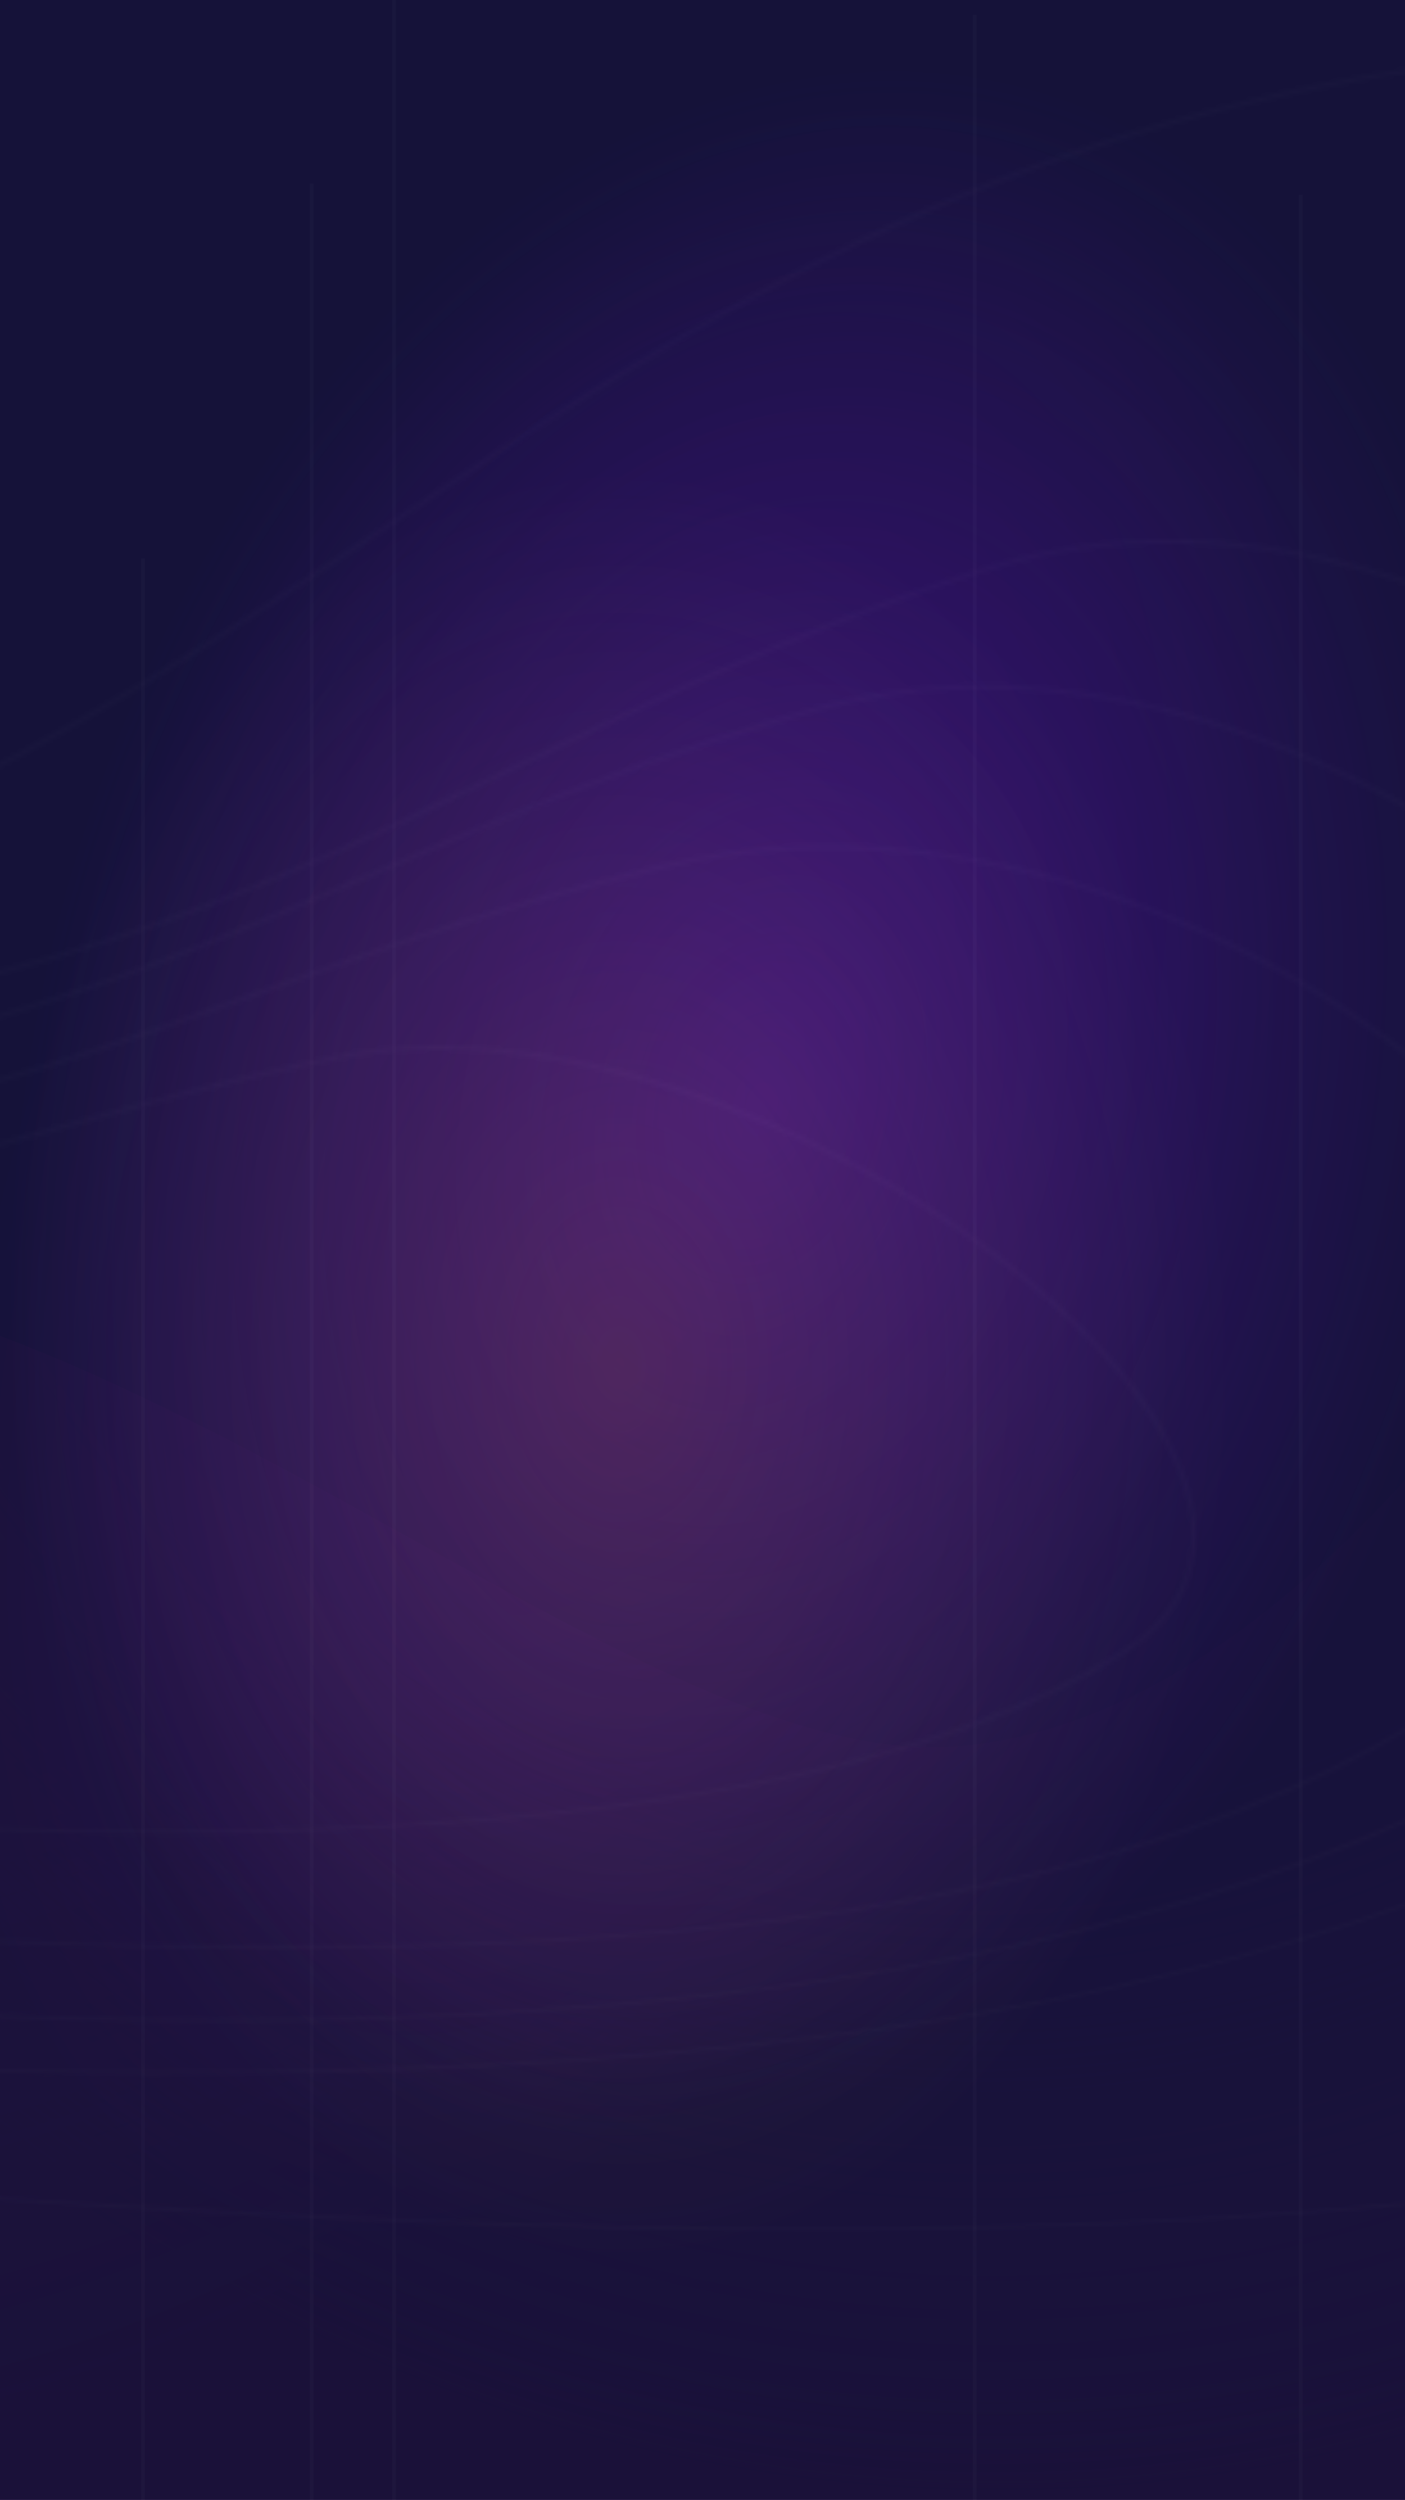 <svg width="375" height="667" viewBox="0 0 375 667" fill="none" xmlns="http://www.w3.org/2000/svg">
<rect width="375" height="667" fill="url(#paint0_linear)"/>
<path d="M-131.437 339.822C14.364 311.485 160.949 473.107 255.014 466.023C349.079 458.939 421 333 421 333V667H-318C-315.452 594.06 -277.238 368.158 -131.437 339.822Z" fill="#2A1342"/>
<path d="M-131.437 339.822C14.364 311.485 160.949 473.107 255.014 466.023C349.079 458.939 421 333 421 333V667H-318C-315.452 594.06 -277.238 368.158 -131.437 339.822Z" fill="url(#paint1_radial)"/>
<path d="M-131.437 339.822C14.364 311.485 160.949 473.107 255.014 466.023C349.079 458.939 421 333 421 333V667H-318C-315.452 594.06 -277.238 368.158 -131.437 339.822Z" fill="url(#paint2_radial)"/>
<path d="M-131.437 339.822C14.364 311.485 160.949 473.107 255.014 466.023C349.079 458.939 421 333 421 333V667H-318C-315.452 594.06 -277.238 368.158 -131.437 339.822Z" fill="url(#paint3_radial)"/>
<path fill-rule="evenodd" clip-rule="evenodd" d="M37.678 667L37.678 149H38.678L38.678 667H37.678Z" fill="white" fill-opacity="0.07"/>
<path fill-rule="evenodd" clip-rule="evenodd" d="M82.678 667L82.678 49H83.678L83.678 667H82.678Z" fill="white" fill-opacity="0.07"/>
<path fill-rule="evenodd" clip-rule="evenodd" d="M104.678 667L104.678 0L105.678 1.2791e-07L105.678 667H104.678Z" fill="white" fill-opacity="0.07"/>
<path fill-rule="evenodd" clip-rule="evenodd" d="M259.678 667L259.678 4H260.678L260.678 667H259.678Z" fill="white" fill-opacity="0.07"/>
<path fill-rule="evenodd" clip-rule="evenodd" d="M346.677 667V52H347.677V667H346.677Z" fill="white" fill-opacity="0.07"/>
<mask id="mask0" mask-type="alpha" maskUnits="userSpaceOnUse" x="-789" y="16" width="1546" height="580">
<path d="M-195.863 472.455L-195.923 472.952L-195.863 472.455ZM-297.406 324.401L-297.376 323.902L-297.406 324.401ZM-152.807 507.503L-152.853 508.001L-152.807 507.503ZM408.632 437.555L408.957 437.936L408.632 437.555ZM178.009 230.967L177.893 230.48L178.009 230.967ZM-243.368 310.105L-243.387 310.605L-243.368 310.105ZM-117.041 530.603L-117.085 531.101L-117.041 530.603ZM460.071 435.994L459.768 435.596L460.071 435.994ZM217.766 189.271L217.631 188.79L217.766 189.271ZM-231.063 294.944L-231.049 294.445L-231.063 294.944ZM-91.831 548.779L-91.859 549.278L-91.831 548.779ZM511.894 431.487L511.571 431.105L511.894 431.487ZM262.741 152.001L262.895 152.477L262.741 152.001ZM-207.27 280.053L-207.277 280.553L-207.27 280.053ZM-37.984 584.132L-38.019 584.631L-37.984 584.132ZM710.788 468.291L711.135 468.651L710.788 468.291ZM364.363 20.718L364.274 20.226L364.363 20.718ZM-192.305 266.213L-192.376 265.718L-192.305 266.213ZM-768.48 270.974C-678.919 296.396 -598.094 339.27 -508.454 379.625C-418.833 419.972 -320.464 457.768 -195.923 472.952L-195.802 471.959C-320.2 456.793 -418.463 419.042 -508.044 378.713C-597.606 338.393 -678.552 295.461 -768.207 270.012L-768.48 270.974ZM-195.923 472.952C-71.436 488.129 33.038 492.53 116.099 487.006C199.146 481.484 260.847 466.037 299.743 441.471L299.209 440.625C260.525 465.057 199.025 480.489 116.033 486.009C33.054 491.527 -71.352 487.132 -195.802 471.959L-195.923 472.952ZM299.743 441.471C309.523 435.294 315.343 427.765 317.766 419.347C320.188 410.935 319.202 401.699 315.492 392.133C308.078 373.016 289.742 352.461 265.563 334.203C241.372 315.936 211.279 299.928 180.274 289.931C149.274 279.934 117.324 275.935 89.436 281.731L89.64 282.71C117.302 276.961 149.067 280.918 179.967 290.882C210.863 300.845 240.857 316.8 264.96 335.001C289.076 353.211 307.243 373.629 314.559 392.494C318.215 401.919 319.151 410.925 316.806 419.07C314.462 427.21 308.824 434.553 299.209 440.625L299.743 441.471ZM89.436 281.731C61.642 287.506 38.935 293.954 16.68 300.14C-5.577 306.327 -27.383 312.253 -53.403 316.998C-105.438 326.488 -174.356 331.263 -297.376 323.902L-297.436 324.9C-174.369 332.264 -105.365 327.492 -53.224 317.982C-27.156 313.228 -5.312 307.291 16.948 301.103C39.209 294.916 61.884 288.478 89.64 282.71L89.436 281.731ZM-297.376 323.902C-543.423 309.18 -630.589 286.208 -764.236 242.253L-764.549 243.203C-630.817 287.186 -543.565 310.174 -297.436 324.9L-297.376 323.902ZM-771.667 293.351C-739.427 302.689 -702.005 319.176 -659.642 339.067C-617.29 358.953 -570.005 382.24 -518.085 405.147C-414.237 450.966 -291.782 495.297 -152.853 508.001L-152.762 507.005C-291.536 494.315 -413.878 450.031 -517.682 404.232C-569.588 381.331 -616.843 358.058 -659.217 338.162C-701.578 318.272 -739.065 301.753 -771.389 292.391L-771.667 293.351ZM-152.853 508.001C-13.991 520.699 101.513 524.407 194.762 514.336C288.009 504.265 359.057 480.411 408.957 437.936L408.308 437.174C358.626 479.464 287.807 503.281 194.655 513.342C101.505 523.402 -13.92 519.702 -152.762 507.005L-152.853 508.001ZM408.957 437.936C433.991 416.626 441.197 390.767 435.59 364.539C429.991 338.348 411.63 311.837 385.639 289.104C333.662 243.644 250.95 213.109 177.893 230.48L178.125 231.453C250.791 214.175 333.181 244.552 384.981 289.857C410.877 312.507 429.074 338.842 434.612 364.748C440.142 390.615 433.064 416.102 408.308 437.174L408.957 437.936ZM177.893 230.48C32.008 265.169 -1.272 319.241 -243.348 309.606L-243.387 310.605C-1.142 320.247 32.564 266.065 178.125 231.453L177.893 230.48ZM-243.348 309.606C-485.458 299.969 -660.676 256.982 -761.643 224.018L-761.953 224.969C-660.906 257.959 -485.598 300.964 -243.387 310.605L-243.348 309.606ZM-776.38 326.505C-737.277 337.456 -694.697 354.105 -648.265 373.33C-601.842 392.551 -551.566 414.348 -497.106 435.576C-388.179 478.035 -262.463 518.238 -117.085 531.101L-116.997 530.104C-262.242 517.254 -387.859 477.087 -496.743 434.644C-551.19 413.421 -601.439 391.635 -647.882 372.406C-694.317 353.18 -736.945 336.51 -776.111 325.542L-776.38 326.505ZM-117.085 531.101C173.571 556.816 345.91 523.731 460.375 436.391L459.768 435.596C345.612 522.701 173.595 555.814 -116.997 530.104L-117.085 531.101ZM460.375 436.391C489.113 414.463 497.921 385.241 492.541 354.47C487.167 323.734 467.646 291.472 439.776 263.332C384.05 207.068 294.717 167.069 217.631 188.79L217.902 189.752C294.509 168.166 383.484 207.917 439.065 264.036C466.848 292.087 486.229 324.174 491.556 354.642C496.877 385.076 488.185 413.913 459.768 435.596L460.375 436.391ZM217.631 188.79C63.742 232.152 23.058 301.406 -231.049 294.445L-231.077 295.444C23.212 302.411 64.403 233.004 217.902 189.752L217.631 188.79ZM-231.049 294.445C-485.203 287.482 -665.936 240.585 -757.751 197.105L-758.179 198.009C-666.2 241.566 -485.319 288.479 -231.077 295.444L-231.049 294.445ZM-782.88 372.515C-665.028 393.723 -566.268 433.661 -459.937 470.441C-353.616 507.217 -239.777 540.814 -91.859 549.278L-91.802 548.279C-239.588 539.823 -353.327 506.259 -459.61 469.496C-565.884 432.736 -664.752 392.757 -782.703 371.531L-782.88 372.515ZM-91.859 549.278C203.858 566.199 391.441 533.828 512.216 431.869L511.571 431.105C391.114 532.795 203.885 565.199 -91.802 548.279L-91.859 549.278ZM512.216 431.869C542.518 406.287 552.135 372.66 546.991 337.472C541.851 302.307 521.976 265.589 493.316 233.717C436.014 169.995 343.379 125.429 262.588 151.525L262.895 152.477C343.158 126.551 435.407 170.816 492.572 234.386C521.145 266.16 540.898 302.703 546.002 337.616C551.102 372.506 541.577 405.773 511.571 431.105L512.216 431.869ZM262.588 151.525C101.326 203.614 57.824 283.705 -207.262 279.554L-207.277 280.553C58.007 284.708 102.047 204.432 262.895 152.477L262.588 151.525ZM-207.262 279.554C-472.396 275.401 -611.888 241.089 -754.389 173.484L-754.818 174.388C-612.155 242.069 -472.514 276.4 -207.277 280.553L-207.262 279.554ZM-788.479 411.884C-641.417 437.47 -518.296 476.099 -399.683 510.617C-281.076 545.133 -166.978 575.536 -38.019 584.631L-37.949 583.634C-166.794 574.546 -280.805 544.17 -399.403 509.657C-517.995 475.146 -641.178 436.496 -788.308 410.899L-788.479 411.884ZM-38.019 584.631C90.884 593.723 240.247 601.34 376.327 588.39C512.387 575.441 635.276 541.923 711.135 468.651L710.441 467.931C634.837 540.957 512.242 574.451 376.232 587.394C240.242 600.336 90.951 592.725 -37.949 583.634L-38.019 584.631ZM711.135 468.651C749.14 431.942 761.174 382.849 754.19 330.585C747.207 278.333 721.215 222.887 683.135 173.373C606.992 74.37 482.353 -1.107 364.274 20.226L364.452 21.21C482.012 -0.029 606.316 75.131 682.342 173.983C720.346 223.397 746.245 278.683 753.199 330.718C760.151 382.742 748.167 431.491 710.441 467.931L711.135 468.651ZM364.274 20.226C246.34 41.533 172.588 93.578 95.631 144.931C18.682 196.278 -61.498 246.957 -192.376 265.718L-192.234 266.708C-61.128 247.914 19.206 197.131 96.186 145.763C173.158 94.4 246.749 42.475 364.452 21.21L364.274 20.226ZM-192.376 265.718C-323.213 284.473 -460.032 235.871 -564.187 182.533C-616.256 155.869 -660.143 128.03 -691.013 106.858C-706.447 96.272 -718.627 87.353 -726.947 81.082C-731.107 77.946 -734.302 75.472 -736.456 73.782C-737.533 72.938 -738.35 72.289 -738.898 71.852C-739.172 71.633 -739.378 71.467 -739.516 71.356C-739.585 71.301 -739.636 71.259 -739.671 71.231C-739.688 71.217 -739.701 71.207 -739.71 71.2C-739.714 71.196 -739.717 71.194 -739.719 71.192C-739.721 71.19 -739.722 71.189 -740.038 71.578C-740.353 71.966 -740.352 71.966 -740.349 71.968C-740.347 71.97 -740.344 71.973 -740.339 71.977C-740.331 71.984 -740.317 71.994 -740.3 72.008C-740.265 72.037 -740.213 72.079 -740.143 72.135C-740.004 72.247 -739.797 72.414 -739.522 72.633C-738.972 73.072 -738.153 73.723 -737.073 74.569C-734.914 76.263 -731.714 78.74 -727.549 81.88C-719.218 88.16 -707.027 97.088 -691.579 107.683C-660.683 128.873 -616.759 156.735 -564.643 183.423C-460.428 236.792 -323.38 285.507 -192.234 266.708L-192.376 265.718Z" fill="white" fill-opacity="0.08"/>
</mask>
<g mask="url(#mask0)">
<rect width="375" height="667" fill="#C4C4C4"/>
</g>
<g opacity="0.72">
<rect width="375" height="667" fill="url(#paint4_linear)"/>
<rect width="375" height="667" fill="url(#paint5_radial)" fill-opacity="0.15"/>
<rect width="375" height="667" fill="url(#paint6_radial)" fill-opacity="0.52"/>
<rect width="375" height="667" fill="url(#paint7_radial)" fill-opacity="0.18"/>
</g>
<defs>
<linearGradient id="paint0_linear" x1="187.5" y1="0" x2="187.5" y2="667" gradientUnits="userSpaceOnUse">
<stop stop-color="#1A1746"/>
<stop offset="1" stop-color="#1A1746"/>
</linearGradient>
<radialGradient id="paint1_radial" cx="0" cy="0" r="1" gradientUnits="userSpaceOnUse" gradientTransform="translate(-7.585 213.883) rotate(115.785) scale(503.221 393.266)">
<stop stop-color="#7A2C81" stop-opacity="0.39"/>
<stop offset="0.901" stop-color="#7A2C81" stop-opacity="0"/>
</radialGradient>
<radialGradient id="paint2_radial" cx="0" cy="0" r="1" gradientUnits="userSpaceOnUse" gradientTransform="translate(246 187.908) rotate(64.471) scale(480.628 448.423)">
<stop offset="0.63" stop-color="#20164A" stop-opacity="0.89"/>
<stop offset="1" stop-color="#1F1649" stop-opacity="0"/>
</radialGradient>
<radialGradient id="paint3_radial" cx="0" cy="0" r="1" gradientUnits="userSpaceOnUse" gradientTransform="translate(-133.397 328.015) rotate(90.281) scale(159.524 128.054)">
<stop stop-color="#421056"/>
<stop offset="1" stop-color="#421056" stop-opacity="0"/>
</radialGradient>
<linearGradient id="paint4_linear" x1="187.5" y1="0" x2="187.5" y2="667" gradientUnits="userSpaceOnUse">
<stop stop-color="#131135"/>
<stop offset="1" stop-color="#141136"/>
</linearGradient>
<radialGradient id="paint5_radial" cx="0" cy="0" r="1" gradientUnits="userSpaceOnUse" gradientTransform="translate(166.5 313) rotate(109.835) scale(297.659 159.902)">
<stop stop-color="#9600FF"/>
<stop offset="1" stop-color="#9600FF" stop-opacity="0"/>
</radialGradient>
<radialGradient id="paint6_radial" cx="0" cy="0" r="1" gradientUnits="userSpaceOnUse" gradientTransform="translate(202.93 295.405) rotate(103.441) scale(277.187 196.174)">
<stop stop-color="#7315D7"/>
<stop offset="1" stop-color="#7315D7" stop-opacity="0"/>
</radialGradient>
<radialGradient id="paint7_radial" cx="0" cy="0" r="1" gradientUnits="userSpaceOnUse" gradientTransform="translate(165.137 364.243) rotate(90) scale(240.757 165.137)">
<stop stop-color="#FFAB00"/>
<stop offset="1" stop-color="#E0B04F" stop-opacity="0"/>
</radialGradient>
</defs>
</svg>
